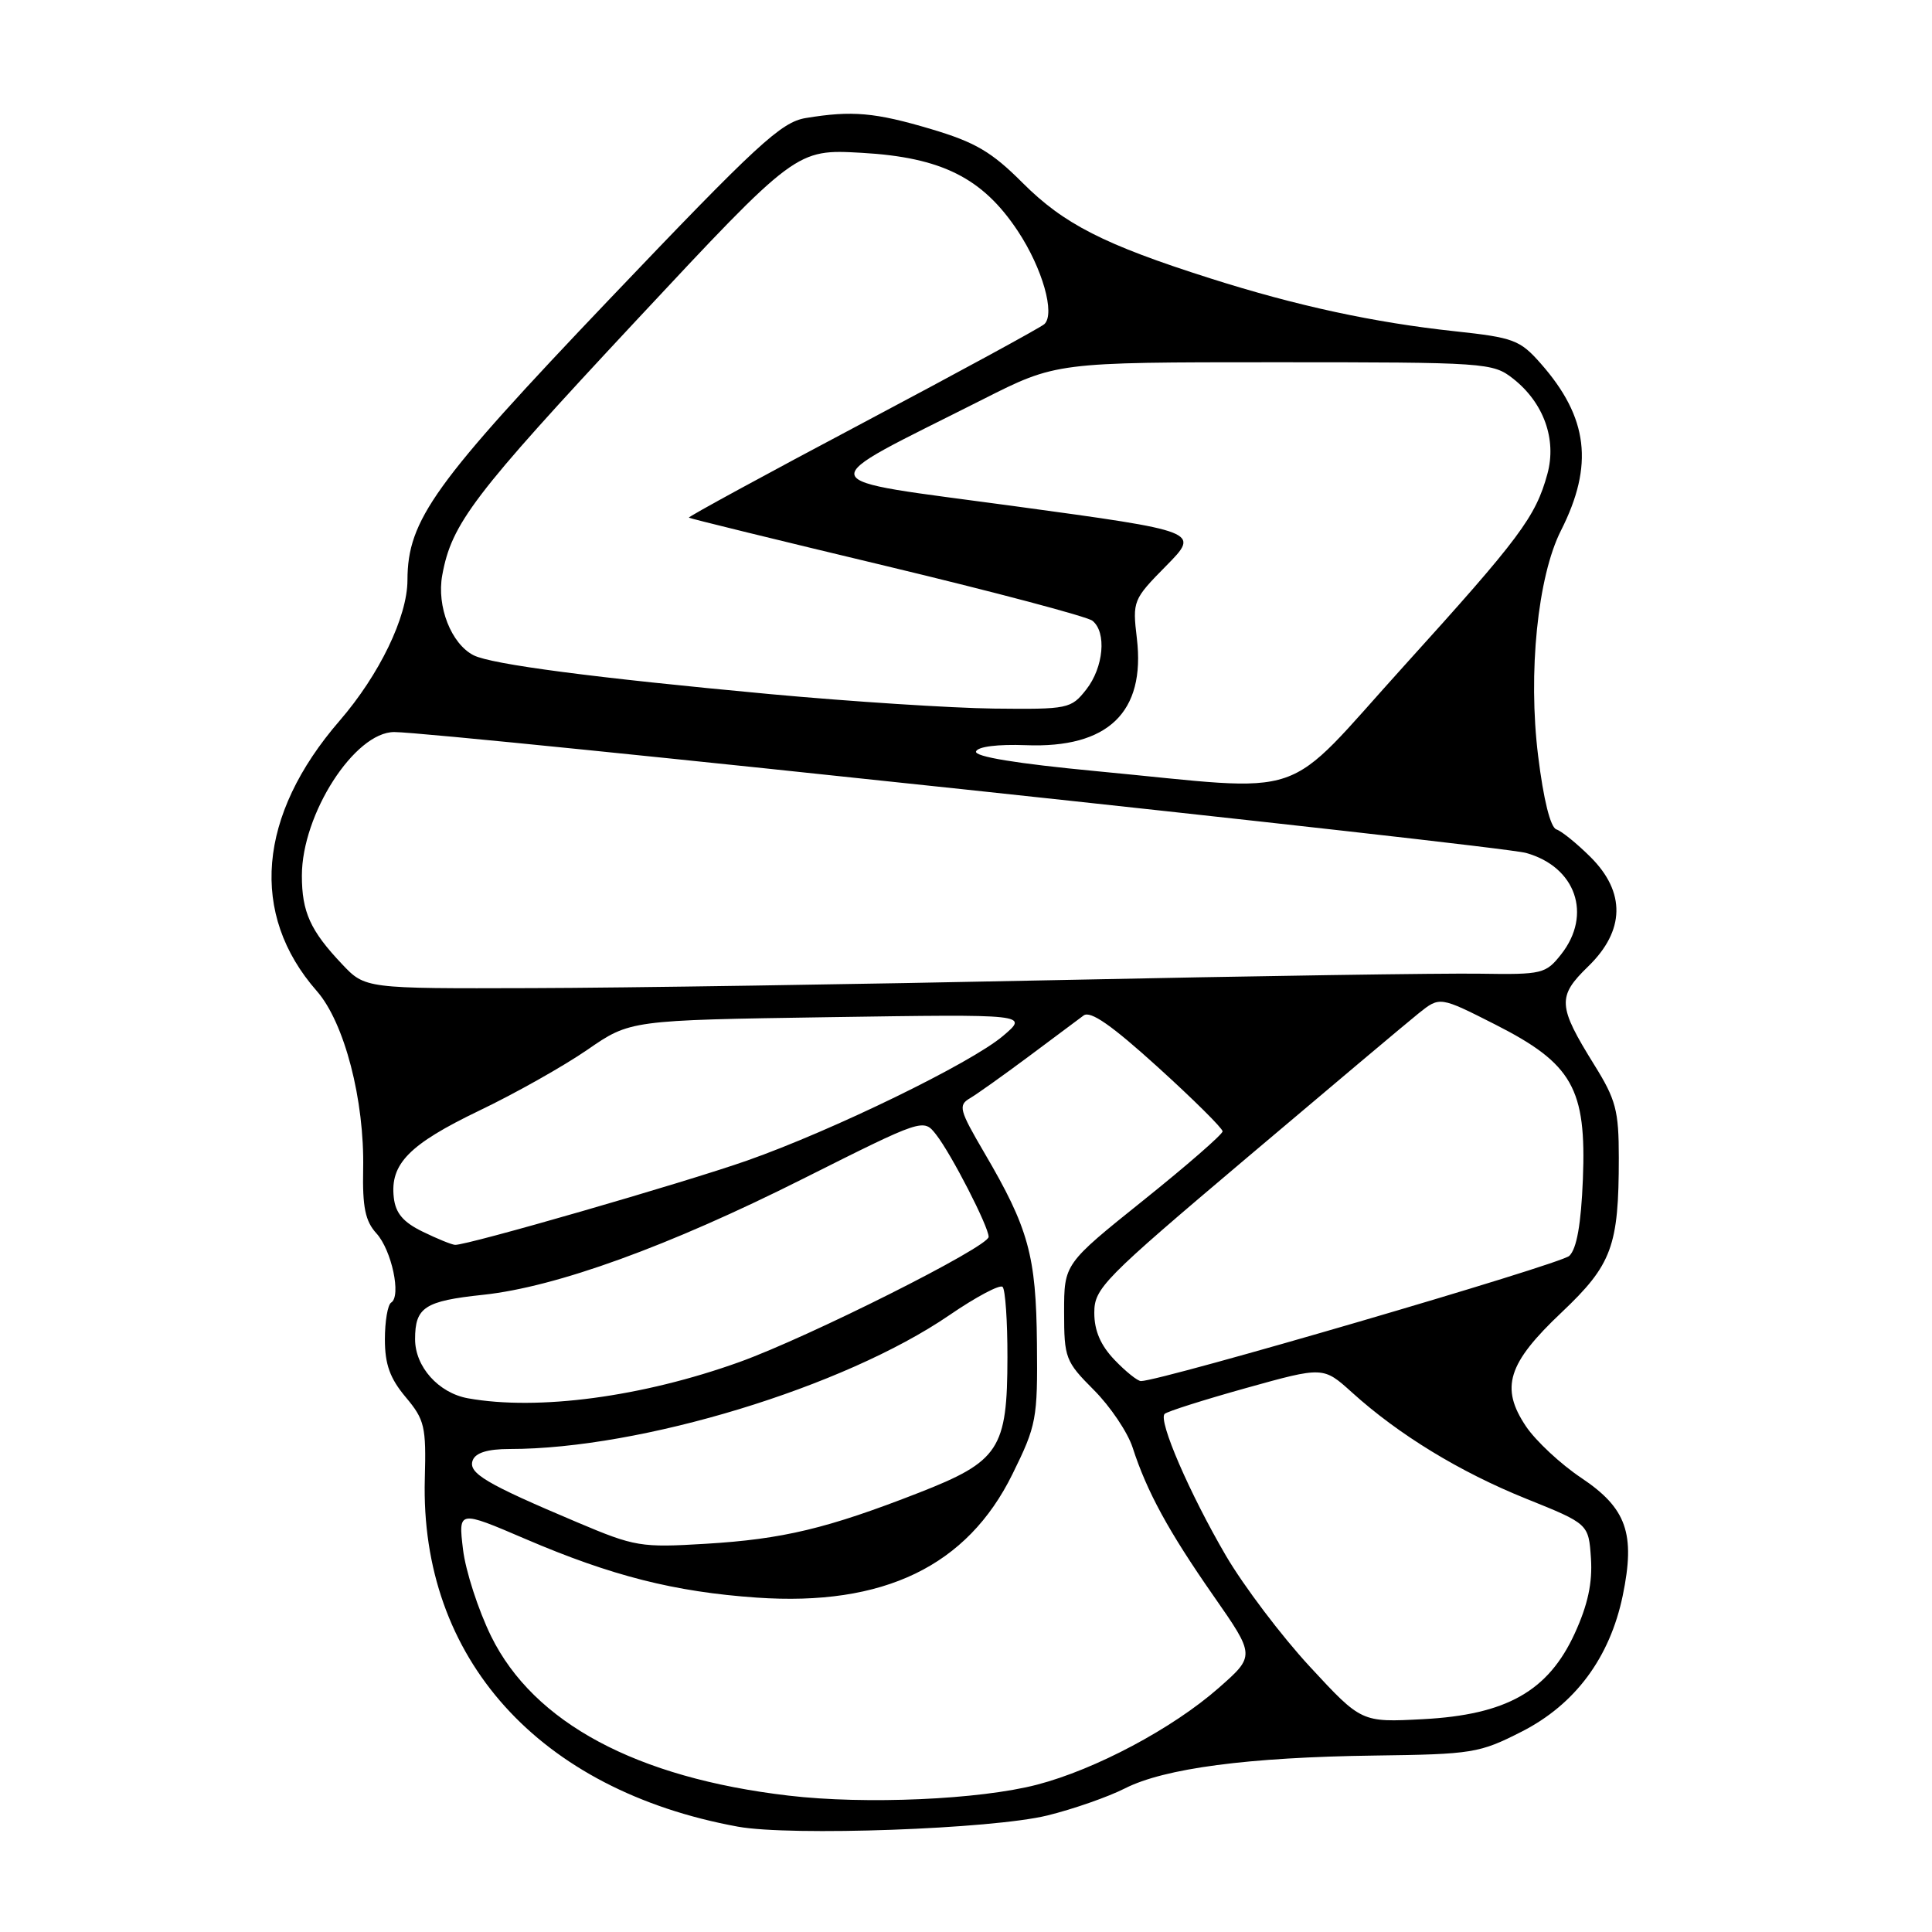 <?xml version="1.0" encoding="UTF-8" standalone="no"?>
<!DOCTYPE svg PUBLIC "-//W3C//DTD SVG 1.1//EN" "http://www.w3.org/Graphics/SVG/1.1/DTD/svg11.dtd" >
<svg xmlns="http://www.w3.org/2000/svg" xmlns:xlink="http://www.w3.org/1999/xlink" version="1.1" viewBox="0 0 256 256">
 <g >
 <path fill="currentColor"
d=" M 138.78 240.56 C 142.24 239.71 146.85 238.09 149.04 236.98 C 154.28 234.31 165.38 232.84 182.13 232.62 C 195.11 232.45 196.03 232.30 201.63 229.45 C 208.72 225.84 213.31 219.65 215.02 211.43 C 216.72 203.21 215.54 199.85 209.53 195.83 C 206.79 194.00 203.50 190.93 202.20 189.00 C 198.76 183.87 199.76 180.66 206.93 173.89 C 213.59 167.58 214.50 165.13 214.50 153.41 C 214.50 147.15 214.12 145.71 211.25 141.10 C 206.40 133.29 206.32 132.05 210.45 128.05 C 215.32 123.32 215.43 118.22 210.75 113.56 C 208.96 111.78 206.93 110.13 206.23 109.90 C 205.44 109.64 204.52 105.95 203.81 100.16 C 202.45 89.18 203.75 76.39 206.83 70.31 C 211.22 61.64 210.46 55.31 204.14 48.15 C 201.41 45.05 200.55 44.73 192.84 43.90 C 182.10 42.75 171.81 40.53 160.32 36.87 C 146.29 32.41 140.96 29.69 135.50 24.23 C 131.40 20.12 129.23 18.85 123.39 17.11 C 115.93 14.89 112.90 14.63 106.77 15.64 C 103.50 16.18 100.36 19.08 80.80 39.60 C 57.48 64.07 54.01 68.89 53.99 76.88 C 53.98 81.73 50.27 89.41 45.00 95.50 C 34.13 108.06 33.03 121.13 41.98 131.32 C 45.64 135.49 48.31 145.76 48.12 154.93 C 48.02 159.96 48.40 161.81 49.88 163.43 C 51.90 165.65 53.20 171.76 51.83 172.60 C 51.37 172.89 51.00 175.08 51.00 177.48 C 51.00 180.78 51.67 182.64 53.75 185.12 C 56.27 188.12 56.48 189.01 56.29 195.94 C 55.64 219.72 71.38 237.21 97.76 242.04 C 104.81 243.32 131.45 242.36 138.78 240.56 Z  M 104.50 237.93 C 84.32 235.57 70.73 228.28 65.08 216.82 C 63.37 213.33 61.69 208.15 61.35 205.30 C 60.73 200.11 60.73 200.11 69.62 203.92 C 81.05 208.82 89.37 210.93 100.25 211.69 C 117.10 212.86 128.16 207.52 134.16 195.32 C 137.34 188.87 137.50 188.02 137.40 178.02 C 137.29 166.36 136.30 162.76 130.43 152.75 C 127.11 147.08 126.94 146.45 128.53 145.52 C 129.48 144.96 132.97 142.47 136.29 140.00 C 139.60 137.53 142.88 135.07 143.58 134.56 C 144.48 133.88 147.29 135.84 153.42 141.40 C 158.14 145.68 162.00 149.51 162.00 149.91 C 162.00 150.30 157.28 154.42 151.50 159.05 C 141.00 167.47 141.00 167.47 141.00 173.85 C 141.00 179.95 141.18 180.41 144.94 184.18 C 147.11 186.35 149.42 189.78 150.08 191.81 C 151.97 197.66 154.83 202.90 160.79 211.45 C 166.33 219.40 166.33 219.40 161.46 223.68 C 155.40 229.01 145.17 234.46 137.41 236.48 C 129.81 238.46 114.69 239.13 104.50 237.93 Z  M 173.58 220.86 C 169.83 216.81 164.82 210.19 162.45 206.15 C 157.63 197.90 153.44 188.23 154.32 187.35 C 154.64 187.03 159.50 185.49 165.12 183.92 C 175.34 181.07 175.34 181.07 179.14 184.50 C 185.34 190.11 193.44 195.05 202.23 198.59 C 210.50 201.92 210.50 201.92 210.81 206.50 C 211.02 209.74 210.40 212.64 208.66 216.44 C 205.15 224.09 199.61 227.22 188.54 227.80 C 180.40 228.23 180.40 228.23 173.58 220.86 Z  M 76.50 201.72 C 64.33 196.58 61.99 195.19 62.64 193.49 C 63.03 192.49 64.63 192.00 67.53 192.00 C 84.95 192.00 111.85 183.81 125.79 174.27 C 129.32 171.85 132.50 170.16 132.85 170.52 C 133.21 170.88 133.50 175.07 133.49 179.83 C 133.48 192.02 132.42 193.63 121.72 197.81 C 109.60 202.54 103.71 203.95 93.50 204.56 C 84.92 205.08 84.13 204.95 76.50 201.72 Z  M 62.00 185.28 C 58.10 184.57 55.00 181.10 55.00 177.45 C 55.00 173.22 56.26 172.39 64.00 171.57 C 73.71 170.54 88.60 165.14 106.43 156.18 C 122.36 148.19 122.36 148.19 124.04 150.34 C 126.07 152.93 131.00 162.54 131.00 163.89 C 131.00 165.21 107.22 177.15 98.00 180.47 C 85.12 185.10 71.28 186.95 62.00 185.28 Z  M 147.69 180.20 C 145.83 178.26 145.00 176.32 145.00 173.95 C 145.00 170.70 146.15 169.53 165.11 153.50 C 176.16 144.15 186.46 135.49 187.99 134.26 C 190.78 132.03 190.78 132.03 198.14 135.76 C 208.36 140.95 210.22 144.24 209.74 156.27 C 209.50 162.23 208.92 165.48 207.94 166.41 C 206.76 167.53 153.82 183.00 151.18 183.00 C 150.74 183.00 149.16 181.74 147.69 180.20 Z  M 56.00 163.20 C 53.43 161.95 52.41 160.75 52.18 158.68 C 51.67 154.22 54.22 151.63 63.49 147.17 C 68.26 144.89 74.71 141.25 77.83 139.10 C 83.50 135.18 83.50 135.18 109.90 134.78 C 136.31 134.38 136.31 134.38 132.90 137.27 C 128.68 140.86 110.34 149.79 99.00 153.78 C 90.54 156.75 61.83 165.04 60.30 164.95 C 59.86 164.93 57.92 164.14 56.00 163.20 Z  M 45.32 127.75 C 41.12 123.32 40.00 120.84 40.00 116.03 C 40.00 107.87 46.99 97.00 52.24 97.00 C 58.08 97.00 198.61 112.01 202.21 113.02 C 208.81 114.86 211.00 121.19 206.87 126.44 C 204.82 129.04 204.37 129.15 196.12 129.02 C 191.38 128.94 166.12 129.32 140.00 129.87 C 113.88 130.42 82.58 130.90 70.45 130.93 C 48.39 131.00 48.39 131.00 45.32 127.75 Z  M 145.23 102.18 C 134.71 101.18 129.09 100.26 129.33 99.57 C 129.56 98.93 132.21 98.60 135.92 98.74 C 146.82 99.17 151.80 94.38 150.64 84.59 C 150.05 79.63 150.13 79.43 154.53 74.97 C 159.01 70.42 159.01 70.42 134.43 67.07 C 106.67 63.29 107.06 64.62 130.23 52.92 C 139.96 48.00 139.96 48.00 168.85 48.00 C 196.96 48.00 197.80 48.06 200.49 50.17 C 204.55 53.36 206.29 58.21 205.04 62.79 C 203.48 68.49 201.40 71.28 186.03 88.25 C 169.56 106.44 174.04 104.91 145.23 102.18 Z  M 102.00 91.97 C 78.70 89.81 65.13 88.03 62.76 86.83 C 59.79 85.32 57.84 80.36 58.60 76.22 C 59.84 69.38 62.69 65.63 84.15 42.63 C 105.50 19.76 105.50 19.76 114.19 20.25 C 124.77 20.85 130.20 23.57 134.87 30.62 C 138.13 35.54 139.85 41.60 138.38 42.95 C 137.89 43.40 127.05 49.30 114.28 56.07 C 101.50 62.84 91.15 68.48 91.28 68.59 C 91.40 68.71 103.20 71.60 117.50 75.02 C 131.80 78.45 144.06 81.70 144.75 82.25 C 146.66 83.77 146.24 88.42 143.93 91.37 C 141.92 93.92 141.54 94.00 131.68 93.89 C 126.08 93.82 112.72 92.96 102.00 91.97 Z "/>
</g>
</svg>
